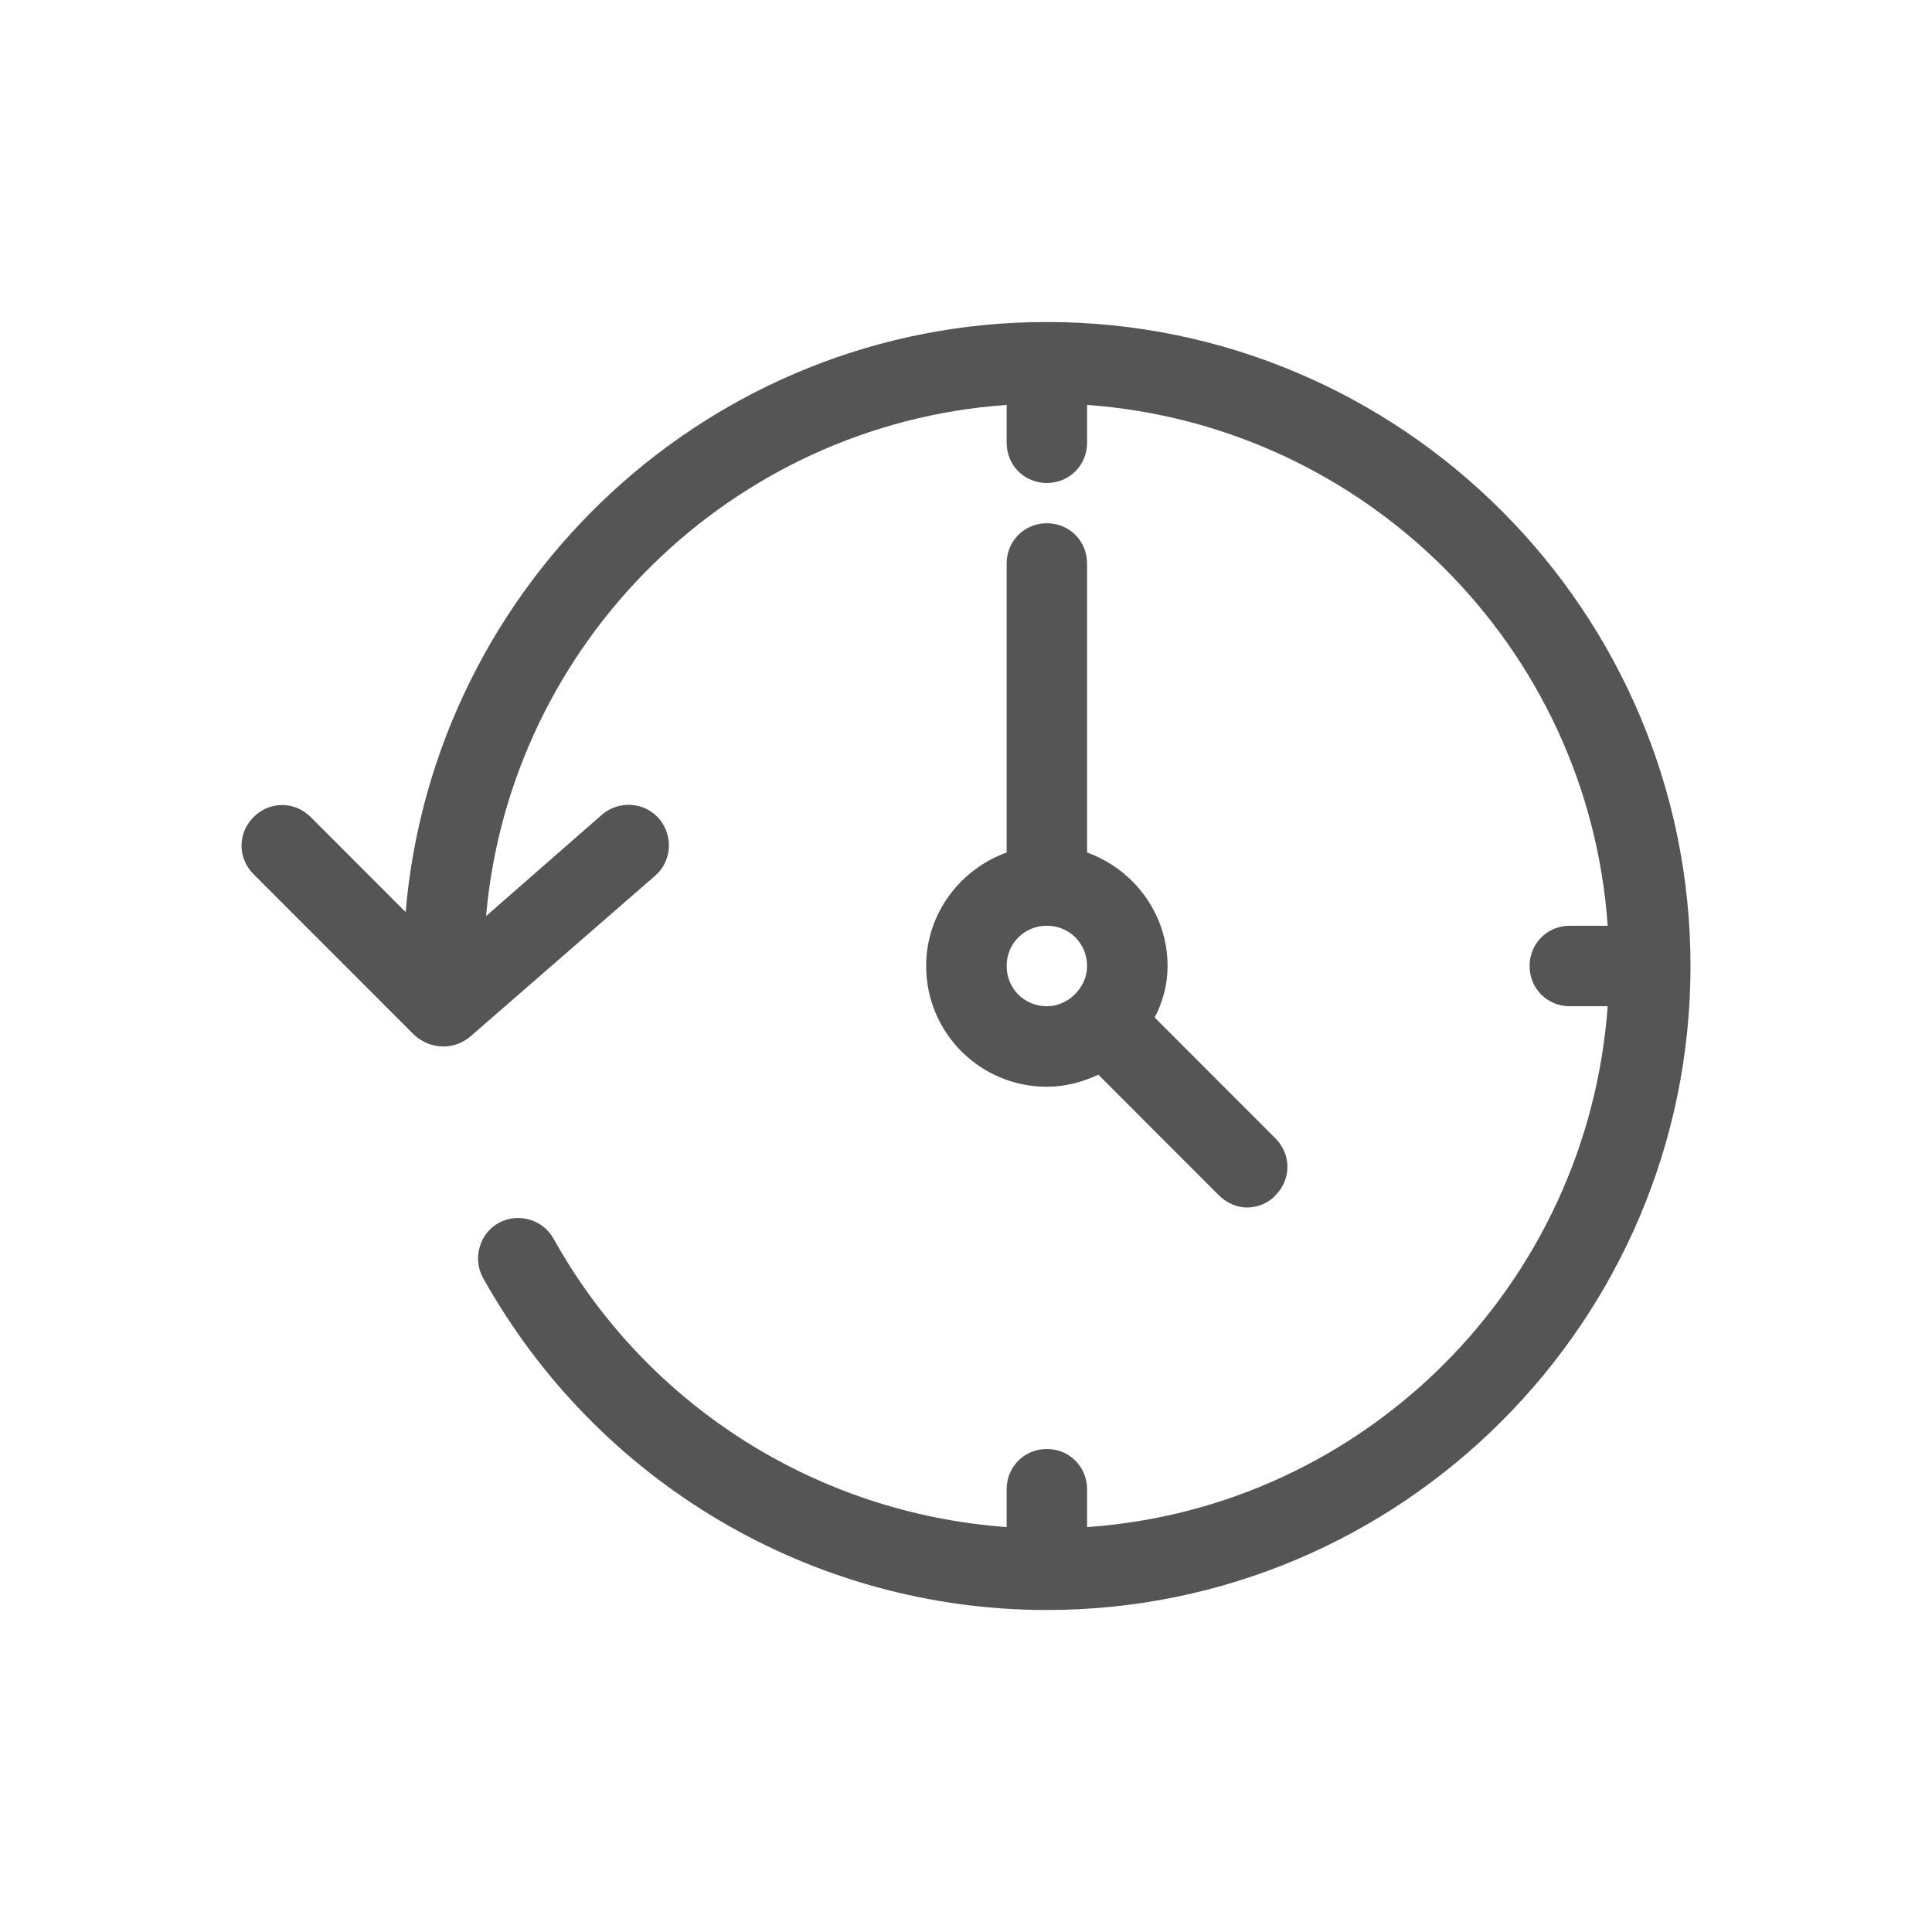 <svg width="24" height="24" viewBox="0 0 24 24" fill="none" xmlns="http://www.w3.org/2000/svg">
<path fill-rule="evenodd" clip-rule="evenodd" d="M5.039 11.33C5.389 7.23 8.827 4 13.004 4C17.412 4 21 7.59 21 12C21 16.41 17.412 20 13.004 20C10.096 20 7.418 18.42 5.998 15.87C5.868 15.63 5.958 15.32 6.198 15.19C6.438 15.06 6.748 15.15 6.878 15.39C8.037 17.47 10.156 18.8 12.505 18.97V18.5C12.505 18.22 12.725 18 13.004 18C13.284 18 13.504 18.22 13.504 18.5V18.97C16.962 18.73 19.721 15.96 19.971 12.5H19.501C19.221 12.5 19.001 12.28 19.001 12C19.001 11.72 19.221 11.5 19.501 11.5H19.971C19.731 8.04 16.962 5.28 13.504 5.03V5.5C13.504 5.78 13.284 6 13.004 6C12.725 6 12.505 5.78 12.505 5.5V5.03C9.087 5.27 6.338 7.98 6.038 11.38L7.478 10.12C7.687 9.94 8.007 9.96 8.187 10.17C8.367 10.38 8.347 10.7 8.137 10.88L5.838 12.88C5.738 12.96 5.629 13 5.509 13C5.379 13 5.249 12.95 5.149 12.86L3.15 10.86C2.95 10.66 2.95 10.35 3.15 10.15C3.35 9.95 3.66 9.95 3.86 10.15L5.039 11.33ZM12.505 7C12.505 6.72 12.725 6.5 13.005 6.5C13.284 6.5 13.504 6.72 13.504 7V10.59C14.084 10.8 14.504 11.35 14.504 12C14.504 12.23 14.444 12.45 14.344 12.64L15.843 14.14C16.043 14.34 16.043 14.65 15.843 14.85C15.753 14.95 15.613 15 15.493 15C15.373 15 15.243 14.95 15.143 14.85L13.644 13.35C13.454 13.44 13.234 13.5 13.005 13.5C12.175 13.5 11.505 12.83 11.505 12C11.505 11.35 11.925 10.8 12.505 10.59V7ZM13.005 11.5C12.725 11.5 12.505 11.72 12.505 12C12.505 12.28 12.725 12.5 13.005 12.5C13.144 12.5 13.264 12.44 13.354 12.35C13.444 12.26 13.504 12.14 13.504 12C13.504 11.72 13.284 11.5 13.005 11.5Z" fill="#555555"/>
</svg>
